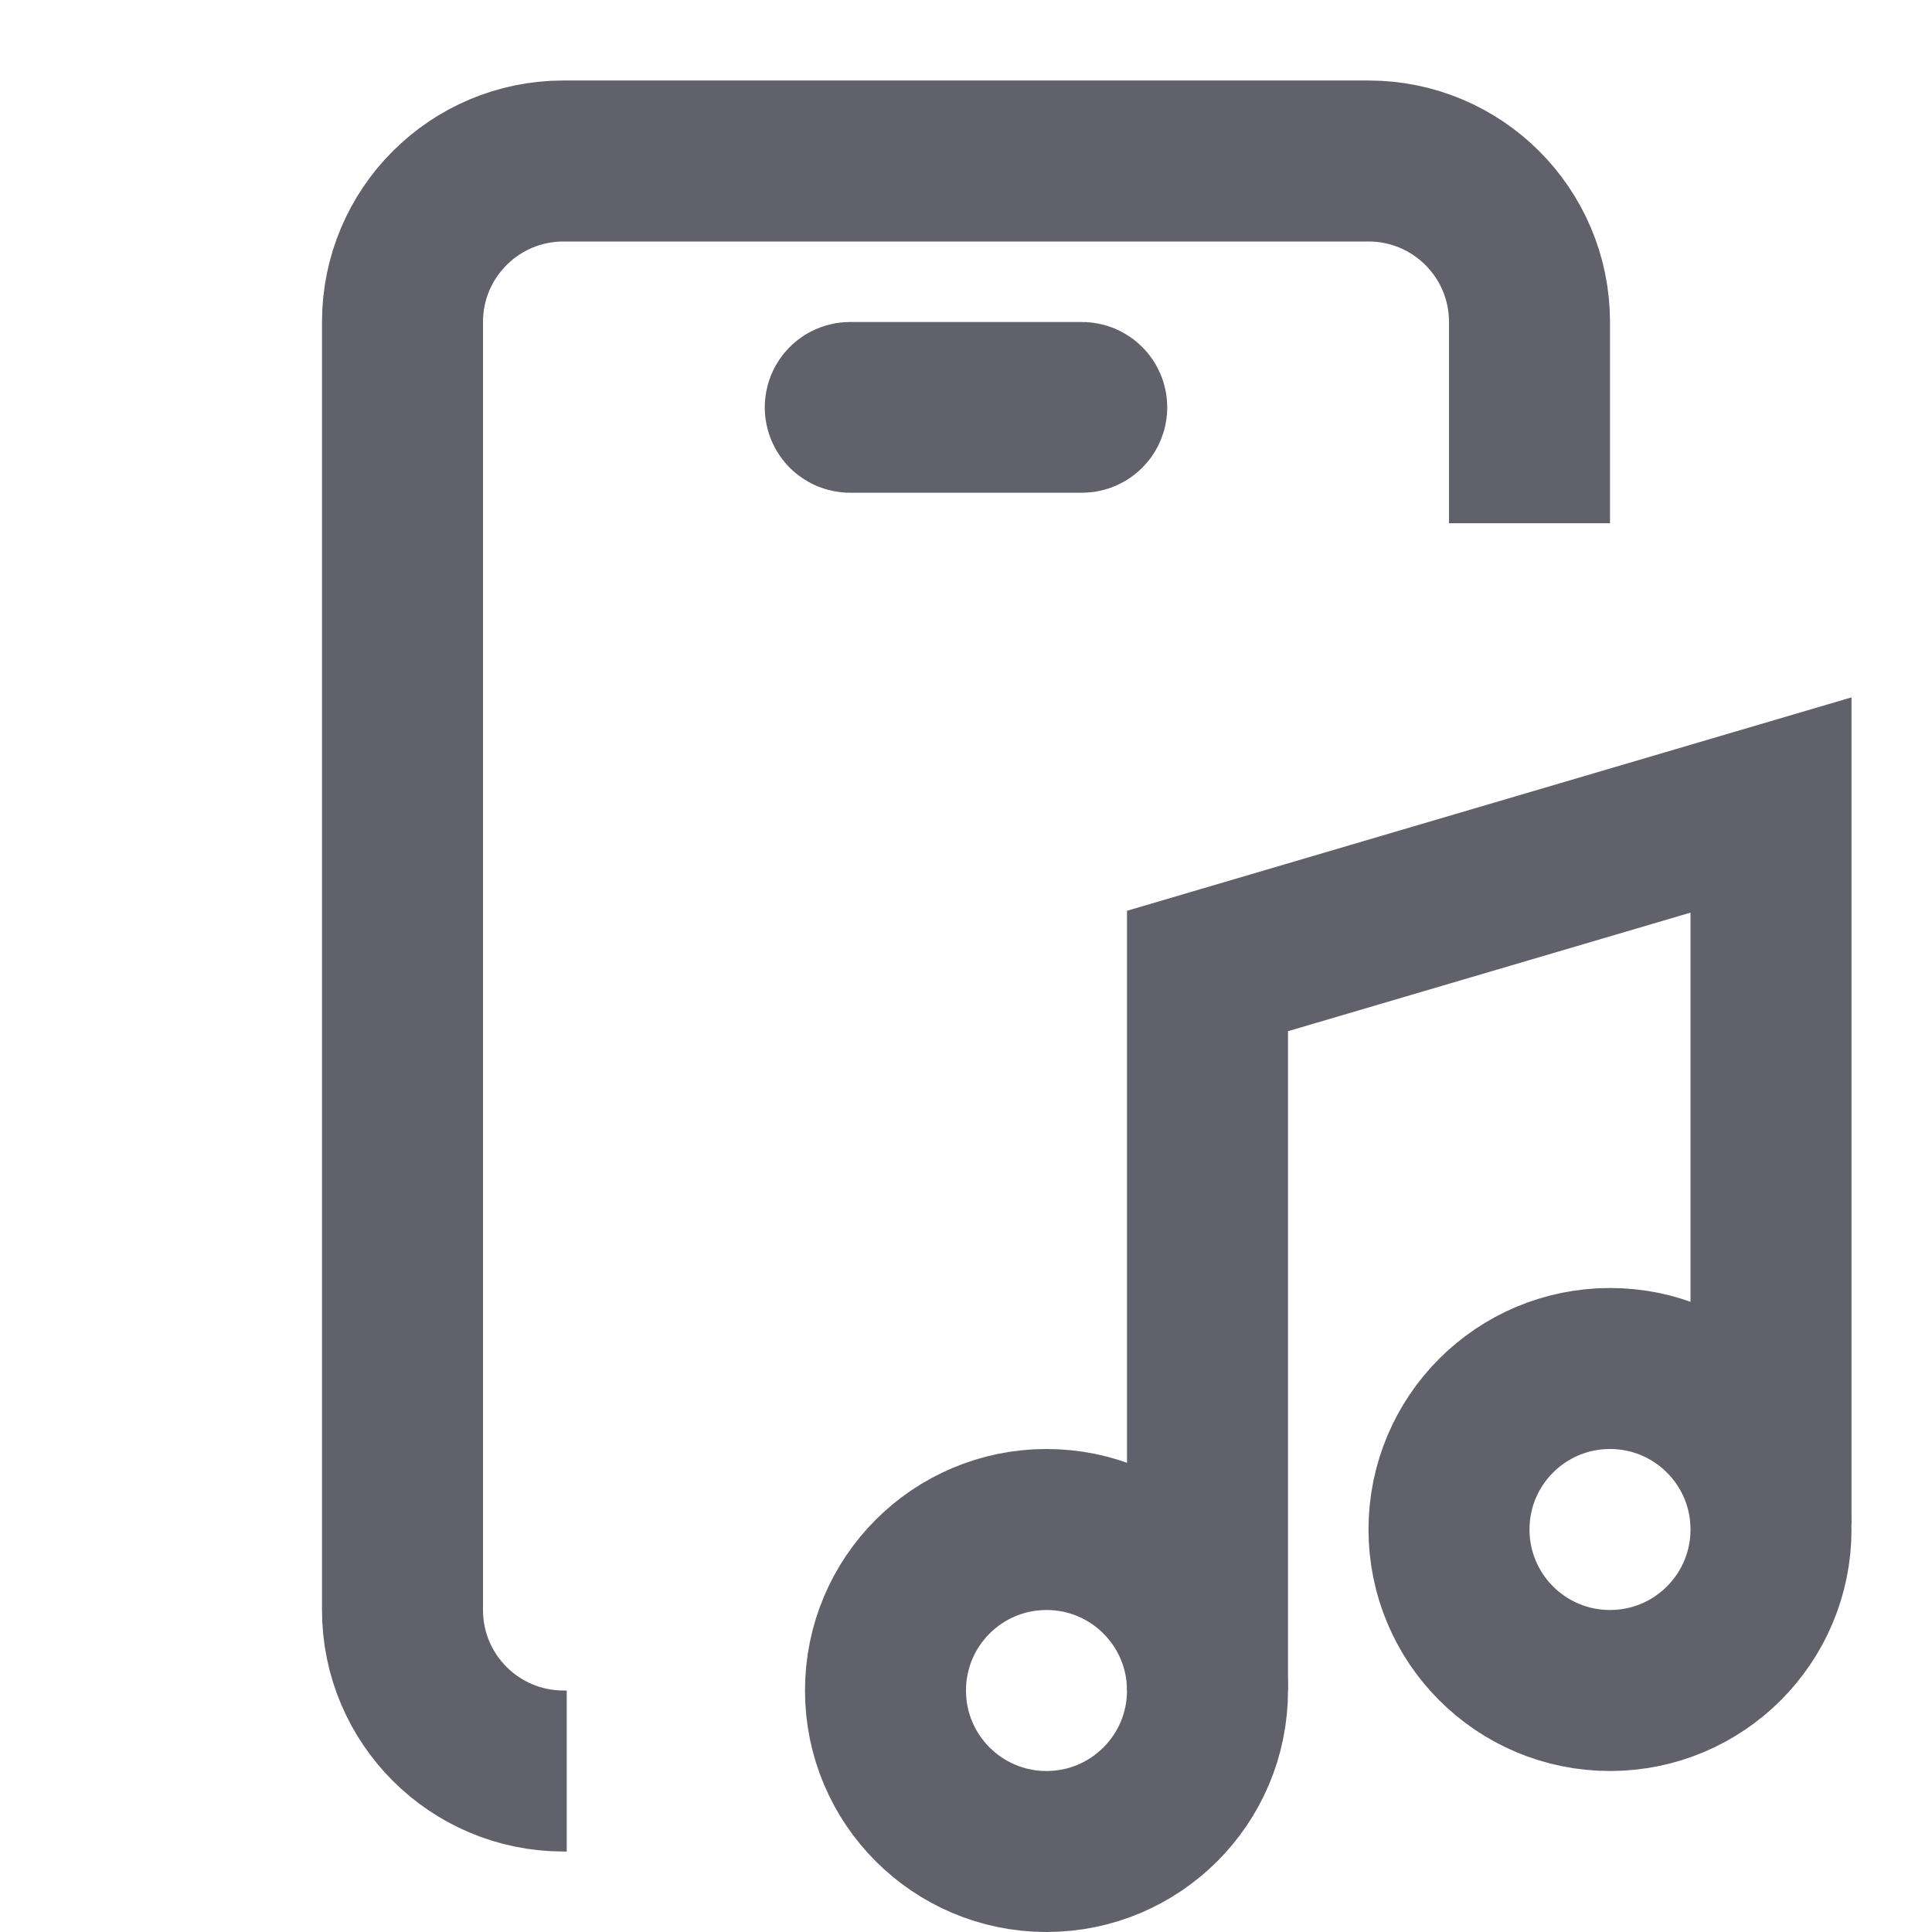 <svg xmlns="http://www.w3.org/2000/svg" height="24" width="24" viewBox="0 0 24 24"> <path d="M7.04 22L7 22C5.895 22 5 21.105 5 20L5 4C5 2.895 5.895 2 7 2L17 2C18.105 2 19 2.895 19 4L19 6.5" stroke="#61616b" stroke-width="2" fill="none"></path> <path d="M15 21V12.062L22 10V18.938" stroke="#61616b" stroke-width="2" data-color="color-2" data-cap="butt" fill="none" stroke-linecap="butt"></path> <path d="M13 23C14.105 23 15 22.105 15 21C15 19.895 14.105 19 13 19C11.895 19 11 19.895 11 21C11 22.105 11.895 23 13 23Z" stroke="#61616b" stroke-width="2" data-color="color-2" fill="none"></path> <path d="M20 21C21.105 21 22 20.105 22 19C22 17.895 21.105 17 20 17C18.895 17 18 17.895 18 19C18 20.105 18.895 21 20 21Z" stroke="#61616b" stroke-width="2" data-color="color-2" fill="none"></path> <path d="M13.44 5.121L10.56 5.121C10.527 5.121 10.5 5.094 10.5 5.06C10.5 5.027 10.527 5 10.56 5H12L13.44 5C13.473 5 13.5 5.027 13.5 5.06C13.5 5.094 13.473 5.121 13.44 5.121Z" stroke="#61616b" stroke-width="2" fill="none"></path></svg>